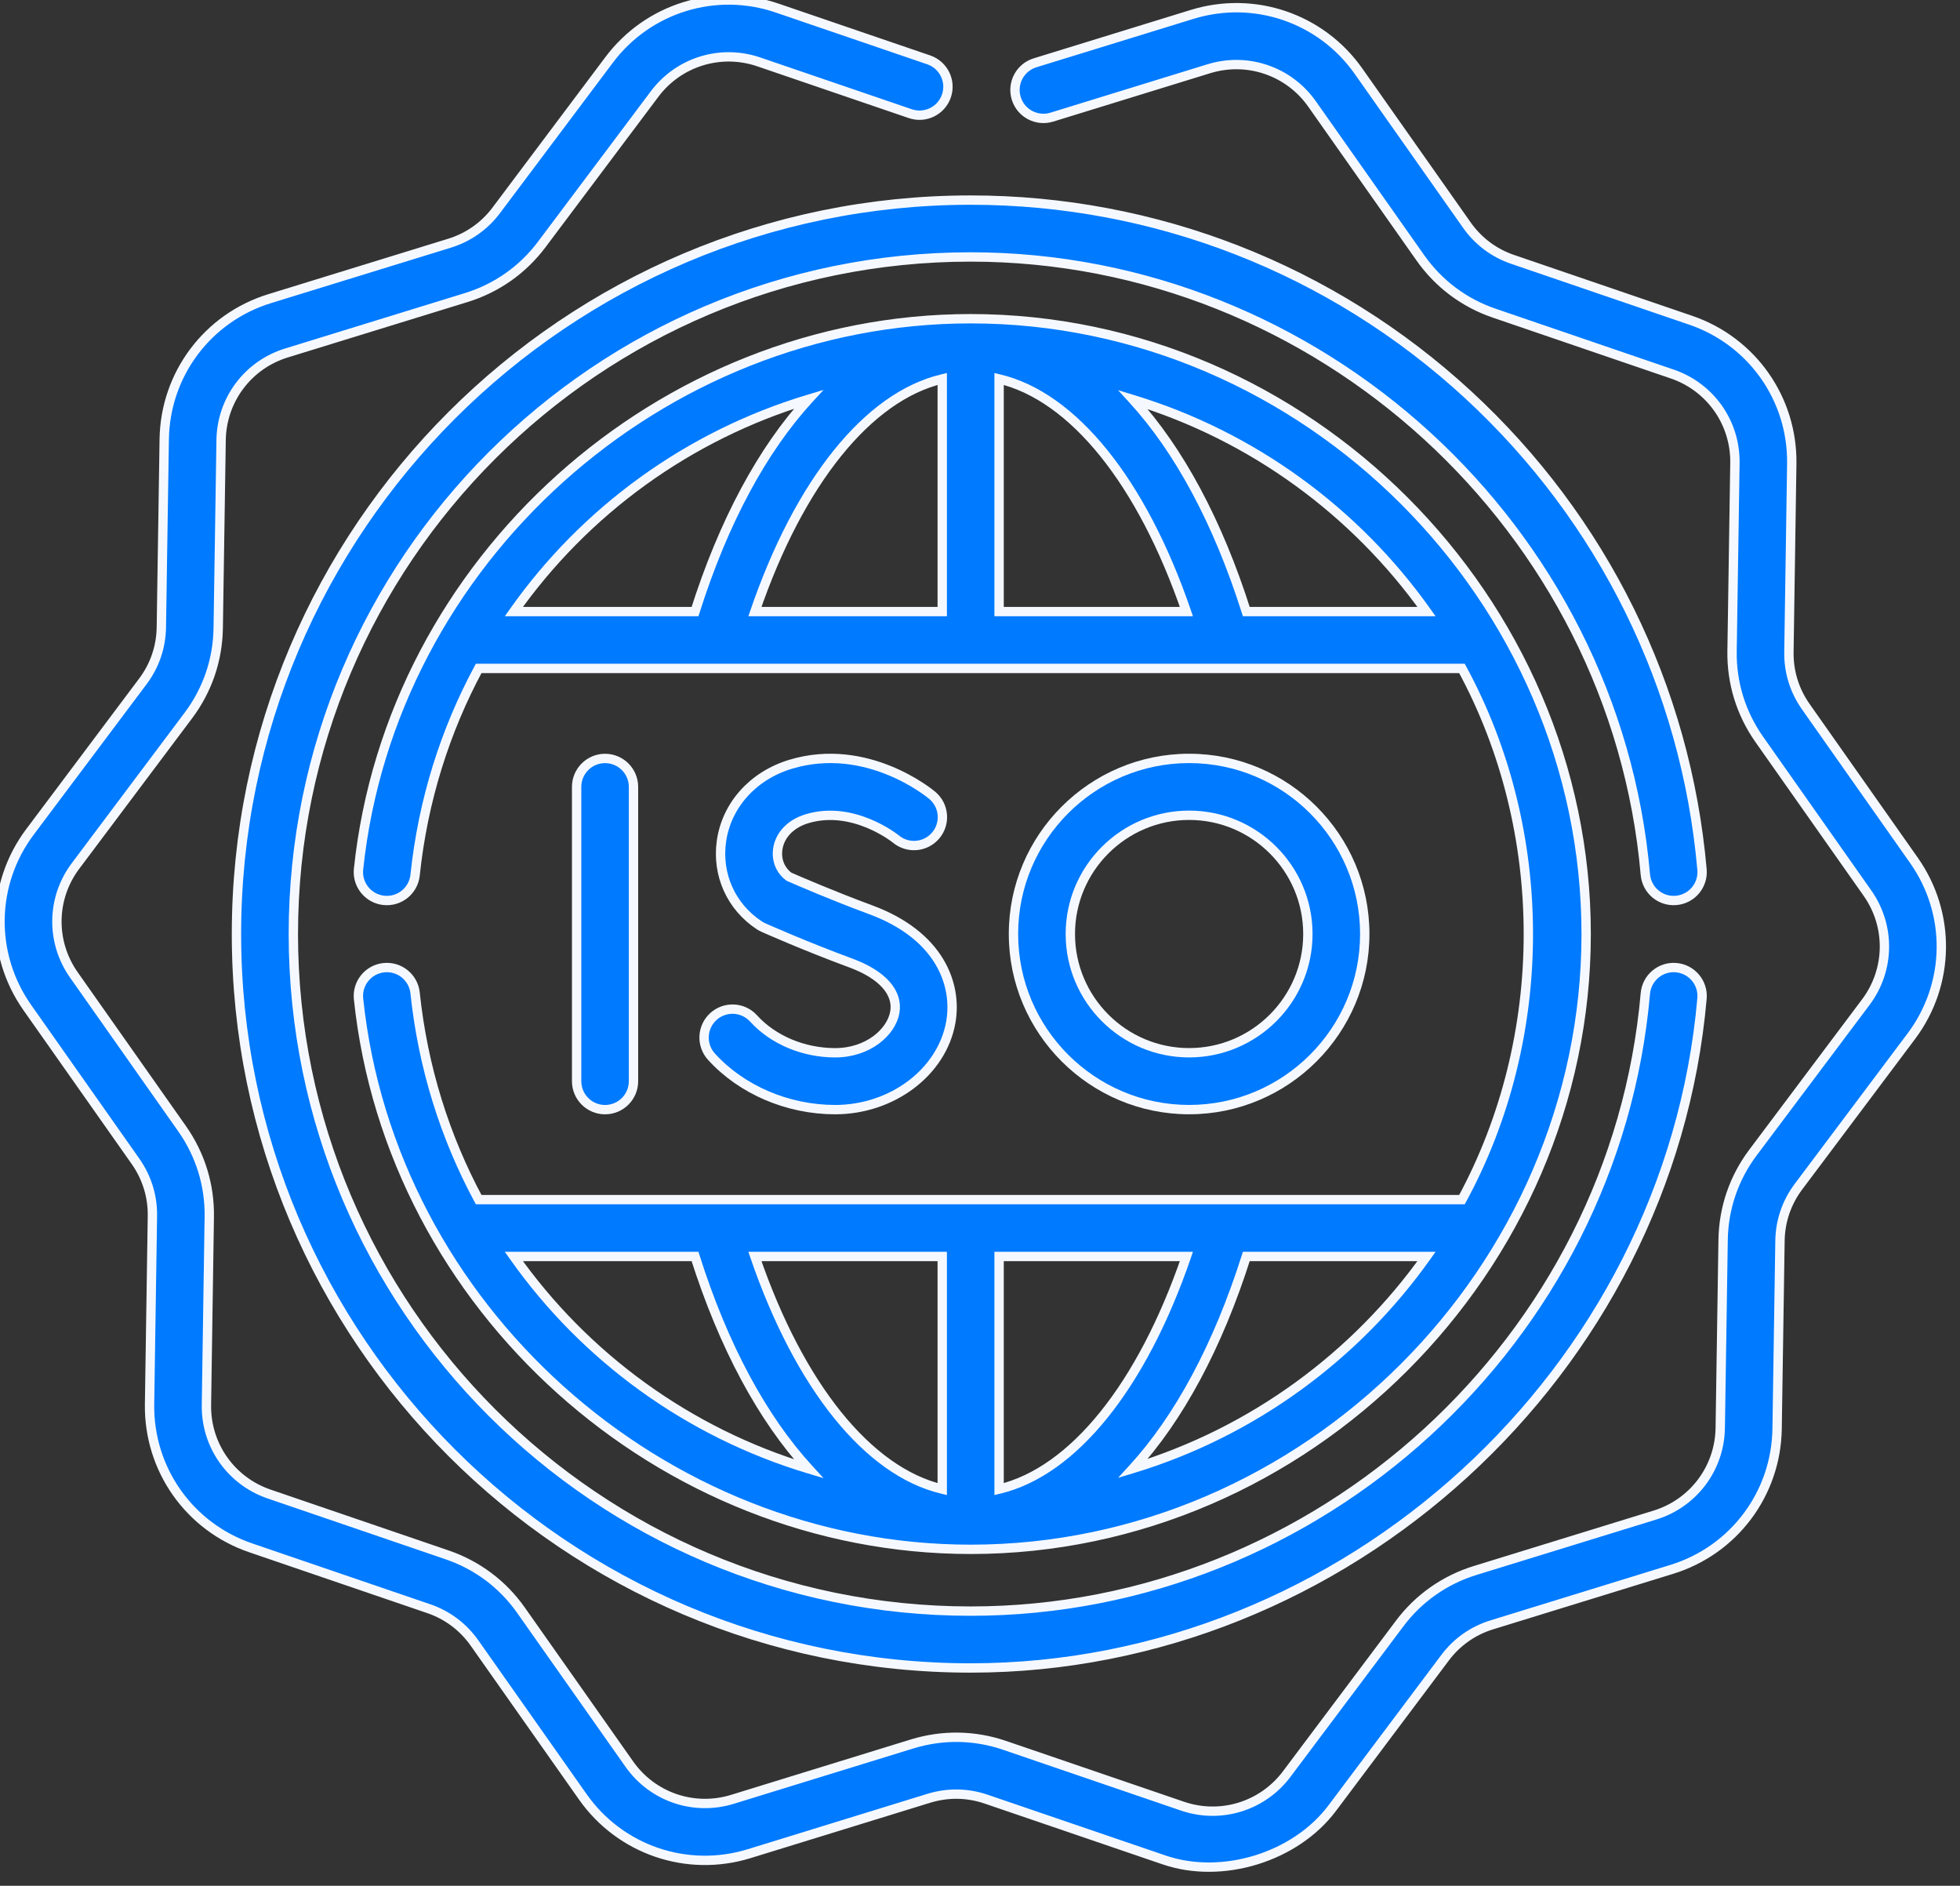 <svg width="105" height="101" viewBox="0 0 105 101" fill="none" xmlns="http://www.w3.org/2000/svg">
<rect x="0" y="0" width="105" height="101" fill="#333333" stroke="none"/>
<path fill-rule="evenodd" clip-rule="evenodd" d="M22.238 53.182C22.15 52.346 21.401 51.739 20.564 51.827C19.727 51.915 19.12 52.664 19.208 53.501C20.943 70.022 35.386 82.979 52 82.979C69.959 82.979 84.973 67.965 84.973 50.025C84.973 32.082 69.981 17.07 52 17.07C35.389 17.07 20.943 30.023 19.208 46.549C19.12 47.385 19.727 48.134 20.564 48.222C21.401 48.312 22.15 47.703 22.238 46.867C22.657 42.875 23.843 39.139 25.642 35.8H78.32C83.061 44.529 83.062 55.519 78.32 64.249H25.642C23.843 60.91 22.657 57.175 22.238 53.182ZM50.477 20.296V32.755H40.442C42.831 25.791 46.513 21.235 50.477 20.296ZM63.558 32.755C61.168 25.791 57.487 21.235 53.523 20.296V32.755H63.558ZM43.319 21.384C40.855 24.069 38.763 27.931 37.233 32.755H27.527C31.335 27.36 36.878 23.32 43.319 21.384ZM60.698 21.403C63.154 24.087 65.24 27.942 66.766 32.755H76.421C72.624 27.407 67.114 23.355 60.698 21.403ZM53.523 79.753V67.294H63.558C61.168 74.258 57.487 78.814 53.523 79.753ZM40.442 67.294C42.831 74.258 46.513 78.814 50.477 79.753V67.294H40.442ZM60.698 78.645C63.154 75.962 65.24 72.106 66.766 67.294H76.421C72.624 72.642 67.114 76.694 60.698 78.645ZM43.319 78.664C40.856 75.98 38.763 72.118 37.234 67.294H27.527C31.335 72.689 36.878 76.729 43.319 78.664Z" fill="#007AFF"/>
<path d="M20.564 51.827L20.59 52.076L20.59 52.076L20.564 51.827ZM22.238 53.182L21.989 53.208L21.989 53.209L22.238 53.182ZM19.208 53.501L19.456 53.474L19.456 53.474L19.208 53.501ZM19.208 46.549L19.456 46.575L19.456 46.575L19.208 46.549ZM20.564 48.222L20.59 47.973L20.59 47.973L20.564 48.222ZM22.238 46.867L21.989 46.841L21.989 46.841L22.238 46.867ZM25.642 35.8V35.55H25.493L25.422 35.682L25.642 35.8ZM78.32 35.8L78.539 35.681L78.468 35.55H78.32V35.8ZM78.32 64.249V64.499H78.468L78.539 64.368L78.32 64.249ZM25.642 64.249L25.422 64.368L25.493 64.499H25.642V64.249ZM50.477 32.755V33.005H50.727V32.755H50.477ZM50.477 20.296H50.727V19.979L50.419 20.052L50.477 20.296ZM40.442 32.755L40.205 32.674L40.092 33.005H40.442V32.755ZM53.523 20.296L53.581 20.052L53.273 19.979V20.296H53.523ZM63.558 32.755V33.005H63.908L63.794 32.674L63.558 32.755ZM53.523 32.755H53.273V33.005H53.523V32.755ZM37.233 32.755V33.005H37.416L37.472 32.831L37.233 32.755ZM43.319 21.384L43.503 21.553L44.118 20.883L43.247 21.145L43.319 21.384ZM27.527 32.755L27.323 32.611L27.045 33.005H27.527V32.755ZM66.766 32.755L66.528 32.831L66.583 33.005H66.766V32.755ZM60.698 21.403L60.77 21.164L59.897 20.898L60.513 21.572L60.698 21.403ZM76.421 32.755V33.005H76.905L76.625 32.61L76.421 32.755ZM53.523 67.294V67.044H53.273V67.294H53.523ZM53.523 79.753H53.273V80.07L53.581 79.997L53.523 79.753ZM63.558 67.294L63.794 67.375L63.908 67.044H63.558V67.294ZM50.477 79.753L50.419 79.997L50.727 80.07V79.753H50.477ZM40.442 67.294V67.044H40.092L40.205 67.375L40.442 67.294ZM50.477 67.294H50.727V67.044H50.477V67.294ZM66.766 67.294V67.044H66.583L66.528 67.218L66.766 67.294ZM60.698 78.645L60.513 78.477L59.897 79.15L60.77 78.885L60.698 78.645ZM76.421 67.294L76.625 67.438L76.905 67.044H76.421V67.294ZM37.234 67.294L37.472 67.218L37.417 67.044H37.234V67.294ZM43.319 78.664L43.247 78.904L44.118 79.166L43.503 78.495L43.319 78.664ZM27.527 67.294V67.044H27.045L27.323 67.438L27.527 67.294ZM20.59 52.076C21.29 52.002 21.916 52.509 21.989 53.208L22.486 53.156C22.384 52.183 21.512 51.475 20.537 51.579L20.59 52.076ZM19.456 53.474C19.383 52.775 19.89 52.149 20.59 52.076L20.537 51.579C19.564 51.681 18.857 52.553 18.959 53.527L19.456 53.474ZM52 82.729C35.513 82.729 21.178 69.868 19.456 53.474L18.959 53.527C20.708 70.176 35.259 83.229 52 83.229V82.729ZM84.723 50.025C84.723 67.827 69.82 82.729 52 82.729V83.229C70.097 83.229 85.223 68.103 85.223 50.025H84.723ZM52 17.32C69.843 17.32 84.723 32.22 84.723 50.025H85.223C85.223 31.944 70.119 16.82 52 16.82V17.32ZM19.456 46.575C21.179 30.177 35.517 17.32 52 17.32V16.82C35.262 16.82 20.708 29.87 18.959 46.523L19.456 46.575ZM20.59 47.973C19.89 47.9 19.383 47.274 19.456 46.575L18.959 46.523C18.857 47.496 19.564 48.368 20.537 48.471L20.59 47.973ZM21.989 46.841C21.916 47.54 21.29 48.048 20.59 47.973L20.537 48.47C21.513 48.575 22.384 47.866 22.486 46.893L21.989 46.841ZM25.422 35.682C23.608 39.049 22.412 42.816 21.989 46.841L22.486 46.893C22.902 42.934 24.079 39.23 25.862 35.919L25.422 35.682ZM78.32 35.55H25.642V36.05H78.32V35.55ZM78.539 64.368C83.323 55.563 83.321 44.484 78.539 35.681L78.1 35.919C82.801 44.574 82.802 55.474 78.1 64.13L78.539 64.368ZM25.642 64.499H78.32V63.999H25.642V64.499ZM21.989 53.209C22.412 57.233 23.608 61 25.422 64.368L25.862 64.131C24.078 60.819 22.902 57.116 22.486 53.156L21.989 53.209ZM50.727 32.755V20.296H50.227V32.755H50.727ZM40.442 33.005H50.477V32.505H40.442V33.005ZM50.419 20.052C48.365 20.539 46.41 21.955 44.674 24.109C42.937 26.264 41.407 29.172 40.205 32.674L40.678 32.836C41.866 29.374 43.372 26.521 45.063 24.423C46.756 22.323 48.624 20.991 50.534 20.539L50.419 20.052ZM53.465 20.539C55.376 20.991 57.243 22.323 58.936 24.423C60.628 26.521 62.133 29.374 63.321 32.836L63.794 32.674C62.593 29.172 61.063 26.264 59.325 24.109C57.589 21.955 55.634 20.539 53.581 20.052L53.465 20.539ZM53.773 32.755V20.296H53.273V32.755H53.773ZM63.558 32.505H53.523V33.005H63.558V32.505ZM37.472 32.831C38.993 28.03 41.071 24.204 43.503 21.553L43.135 21.215C40.64 23.934 38.532 27.832 36.995 32.679L37.472 32.831ZM27.527 33.005H37.233V32.505H27.527V33.005ZM43.247 21.145C36.752 23.096 31.163 27.171 27.323 32.611L27.732 32.899C31.508 27.55 37.004 23.543 43.391 21.624L43.247 21.145ZM67.004 32.679C65.471 27.843 63.369 23.953 60.882 21.234L60.513 21.572C62.938 24.222 65.01 28.041 66.528 32.831L67.004 32.679ZM76.421 32.505H66.766V33.005H76.421V32.505ZM60.625 21.642C66.987 23.577 72.451 27.596 76.217 32.9L76.625 32.61C72.796 27.218 67.241 23.132 60.77 21.164L60.625 21.642ZM53.273 67.294V79.753H53.773V67.294H53.273ZM63.558 67.044H53.523V67.544H63.558V67.044ZM53.581 79.997C55.634 79.51 57.589 78.094 59.325 75.94C61.063 73.785 62.593 70.877 63.794 67.375L63.321 67.213C62.133 70.675 60.628 73.527 58.936 75.626C57.243 77.726 55.376 79.058 53.465 79.51L53.581 79.997ZM50.534 79.51C48.624 79.058 46.756 77.726 45.063 75.626C43.372 73.528 41.866 70.675 40.678 67.213L40.205 67.375C41.407 70.877 42.937 73.785 44.674 75.94C46.41 78.094 48.365 79.51 50.419 79.997L50.534 79.51ZM50.227 67.294V79.753H50.727V67.294H50.227ZM40.442 67.544H50.477V67.044H40.442V67.544ZM66.528 67.218C65.01 72.007 62.938 75.827 60.513 78.477L60.882 78.814C63.369 76.096 65.471 72.206 67.004 67.369L66.528 67.218ZM76.421 67.044H66.766V67.544H76.421V67.044ZM60.77 78.885C67.241 76.917 72.796 72.831 76.625 67.438L76.217 67.149C72.451 72.453 66.987 76.472 60.625 78.406L60.77 78.885ZM36.995 67.369C38.532 72.217 40.64 76.115 43.135 78.833L43.503 78.495C41.071 75.845 38.993 72.019 37.472 67.218L36.995 67.369ZM27.527 67.544H37.234V67.044H27.527V67.544ZM43.391 78.425C37.004 76.506 31.508 72.499 27.732 67.15L27.323 67.438C31.163 72.878 36.752 76.952 43.247 78.904L43.391 78.425Z" fill="white"/>
<path d="M20.564 51.827L20.59 52.076L20.59 52.076L20.564 51.827ZM22.238 53.182L21.989 53.208L21.989 53.209L22.238 53.182ZM19.208 53.501L19.456 53.474L19.456 53.474L19.208 53.501ZM19.208 46.549L19.456 46.575L19.456 46.575L19.208 46.549ZM20.564 48.222L20.59 47.973L20.59 47.973L20.564 48.222ZM22.238 46.867L21.989 46.841L21.989 46.841L22.238 46.867ZM25.642 35.8V35.55H25.493L25.422 35.682L25.642 35.8ZM78.32 35.8L78.539 35.681L78.468 35.55H78.32V35.8ZM78.32 64.249V64.499H78.468L78.539 64.368L78.32 64.249ZM25.642 64.249L25.422 64.368L25.493 64.499H25.642V64.249ZM50.477 32.755V33.005H50.727V32.755H50.477ZM50.477 20.296H50.727V19.979L50.419 20.052L50.477 20.296ZM40.442 32.755L40.205 32.674L40.092 33.005H40.442V32.755ZM53.523 20.296L53.581 20.052L53.273 19.979V20.296H53.523ZM63.558 32.755V33.005H63.908L63.794 32.674L63.558 32.755ZM53.523 32.755H53.273V33.005H53.523V32.755ZM37.233 32.755V33.005H37.416L37.472 32.831L37.233 32.755ZM43.319 21.384L43.503 21.553L44.118 20.883L43.247 21.145L43.319 21.384ZM27.527 32.755L27.323 32.611L27.045 33.005H27.527V32.755ZM66.766 32.755L66.528 32.831L66.583 33.005H66.766V32.755ZM60.698 21.403L60.77 21.164L59.897 20.898L60.513 21.572L60.698 21.403ZM76.421 32.755V33.005H76.905L76.625 32.61L76.421 32.755ZM53.523 67.294V67.044H53.273V67.294H53.523ZM53.523 79.753H53.273V80.07L53.581 79.997L53.523 79.753ZM63.558 67.294L63.794 67.375L63.908 67.044H63.558V67.294ZM50.477 79.753L50.419 79.997L50.727 80.07V79.753H50.477ZM40.442 67.294V67.044H40.092L40.205 67.375L40.442 67.294ZM50.477 67.294H50.727V67.044H50.477V67.294ZM66.766 67.294V67.044H66.583L66.528 67.218L66.766 67.294ZM60.698 78.645L60.513 78.477L59.897 79.15L60.77 78.885L60.698 78.645ZM76.421 67.294L76.625 67.438L76.905 67.044H76.421V67.294ZM37.234 67.294L37.472 67.218L37.417 67.044H37.234V67.294ZM43.319 78.664L43.247 78.904L44.118 79.166L43.503 78.495L43.319 78.664ZM27.527 67.294V67.044H27.045L27.323 67.438L27.527 67.294ZM20.59 52.076C21.29 52.002 21.916 52.509 21.989 53.208L22.486 53.156C22.384 52.183 21.512 51.475 20.537 51.579L20.59 52.076ZM19.456 53.474C19.383 52.775 19.89 52.149 20.59 52.076L20.537 51.579C19.564 51.681 18.857 52.553 18.959 53.527L19.456 53.474ZM52 82.729C35.513 82.729 21.178 69.868 19.456 53.474L18.959 53.527C20.708 70.176 35.259 83.229 52 83.229V82.729ZM84.723 50.025C84.723 67.827 69.82 82.729 52 82.729V83.229C70.097 83.229 85.223 68.103 85.223 50.025H84.723ZM52 17.32C69.843 17.32 84.723 32.22 84.723 50.025H85.223C85.223 31.944 70.119 16.82 52 16.82V17.32ZM19.456 46.575C21.179 30.177 35.517 17.32 52 17.32V16.82C35.262 16.82 20.708 29.87 18.959 46.523L19.456 46.575ZM20.59 47.973C19.89 47.9 19.383 47.274 19.456 46.575L18.959 46.523C18.857 47.496 19.564 48.368 20.537 48.471L20.59 47.973ZM21.989 46.841C21.916 47.54 21.29 48.048 20.59 47.973L20.537 48.47C21.513 48.575 22.384 47.866 22.486 46.893L21.989 46.841ZM25.422 35.682C23.608 39.049 22.412 42.816 21.989 46.841L22.486 46.893C22.902 42.934 24.079 39.23 25.862 35.919L25.422 35.682ZM78.32 35.55H25.642V36.05H78.32V35.55ZM78.539 64.368C83.323 55.563 83.321 44.484 78.539 35.681L78.1 35.919C82.801 44.574 82.802 55.474 78.1 64.13L78.539 64.368ZM25.642 64.499H78.32V63.999H25.642V64.499ZM21.989 53.209C22.412 57.233 23.608 61 25.422 64.368L25.862 64.131C24.078 60.819 22.902 57.116 22.486 53.156L21.989 53.209ZM50.727 32.755V20.296H50.227V32.755H50.727ZM40.442 33.005H50.477V32.505H40.442V33.005ZM50.419 20.052C48.365 20.539 46.41 21.955 44.674 24.109C42.937 26.264 41.407 29.172 40.205 32.674L40.678 32.836C41.866 29.374 43.372 26.521 45.063 24.423C46.756 22.323 48.624 20.991 50.534 20.539L50.419 20.052ZM53.465 20.539C55.376 20.991 57.243 22.323 58.936 24.423C60.628 26.521 62.133 29.374 63.321 32.836L63.794 32.674C62.593 29.172 61.063 26.264 59.325 24.109C57.589 21.955 55.634 20.539 53.581 20.052L53.465 20.539ZM53.773 32.755V20.296H53.273V32.755H53.773ZM63.558 32.505H53.523V33.005H63.558V32.505ZM37.472 32.831C38.993 28.03 41.071 24.204 43.503 21.553L43.135 21.215C40.64 23.934 38.532 27.832 36.995 32.679L37.472 32.831ZM27.527 33.005H37.233V32.505H27.527V33.005ZM43.247 21.145C36.752 23.096 31.163 27.171 27.323 32.611L27.732 32.899C31.508 27.55 37.004 23.543 43.391 21.624L43.247 21.145ZM67.004 32.679C65.471 27.843 63.369 23.953 60.882 21.234L60.513 21.572C62.938 24.222 65.01 28.041 66.528 32.831L67.004 32.679ZM76.421 32.505H66.766V33.005H76.421V32.505ZM60.625 21.642C66.987 23.577 72.451 27.596 76.217 32.9L76.625 32.61C72.796 27.218 67.241 23.132 60.77 21.164L60.625 21.642ZM53.273 67.294V79.753H53.773V67.294H53.273ZM63.558 67.044H53.523V67.544H63.558V67.044ZM53.581 79.997C55.634 79.51 57.589 78.094 59.325 75.94C61.063 73.785 62.593 70.877 63.794 67.375L63.321 67.213C62.133 70.675 60.628 73.527 58.936 75.626C57.243 77.726 55.376 79.058 53.465 79.51L53.581 79.997ZM50.534 79.51C48.624 79.058 46.756 77.726 45.063 75.626C43.372 73.528 41.866 70.675 40.678 67.213L40.205 67.375C41.407 70.877 42.937 73.785 44.674 75.94C46.41 78.094 48.365 79.51 50.419 79.997L50.534 79.51ZM50.227 67.294V79.753H50.727V67.294H50.227ZM40.442 67.544H50.477V67.044H40.442V67.544ZM66.528 67.218C65.01 72.007 62.938 75.827 60.513 78.477L60.882 78.814C63.369 76.096 65.471 72.206 67.004 67.369L66.528 67.218ZM76.421 67.044H66.766V67.544H76.421V67.044ZM60.77 78.885C67.241 76.917 72.796 72.831 76.625 67.438L76.217 67.149C72.451 72.453 66.987 76.472 60.625 78.406L60.77 78.885ZM36.995 67.369C38.532 72.217 40.64 76.115 43.135 78.833L43.503 78.495C41.071 75.845 38.993 72.019 37.472 67.218L36.995 67.369ZM27.527 67.544H37.234V67.044H27.527V67.544ZM43.391 78.425C37.004 76.506 31.508 72.499 27.732 67.15L27.323 67.438C31.163 72.878 36.752 76.952 43.247 78.904L43.391 78.425Z" fill="#007AFF" fill-opacity="0.04"/>
<path d="M102.537 46.085L96.739 37.848C96.13 36.984 95.818 35.971 95.835 34.918L95.987 24.846C96.04 21.366 93.862 18.273 90.568 17.15L81.032 13.892C80.034 13.551 79.185 12.915 78.578 12.051L72.779 3.815C70.777 0.97 67.196 -0.254 63.868 0.77L55.449 3.364C54.645 3.612 54.194 4.464 54.442 5.268C54.69 6.071 55.543 6.521 56.347 6.274L64.765 3.68C66.828 3.046 69.047 3.804 70.288 5.568L76.086 13.803C77.066 15.196 78.436 16.223 80.047 16.773L89.584 20.032C91.625 20.728 92.974 22.644 92.942 24.8L92.789 34.871C92.762 36.57 93.266 38.205 94.247 39.6L100.045 47.837C101.286 49.601 101.251 51.944 99.957 53.669L93.911 61.726C92.889 63.086 92.335 64.705 92.31 66.407L92.156 76.48C92.123 78.636 90.717 80.51 88.656 81.144L79.024 84.112C77.394 84.615 75.994 85.6 74.976 86.96L68.93 95.016C67.634 96.742 65.392 97.432 63.351 96.735L53.815 93.477C52.207 92.927 50.496 92.901 48.866 93.401L39.235 96.369C37.173 97.004 34.954 96.245 33.713 94.481L27.914 86.246C26.935 84.853 25.565 83.826 23.954 83.276L14.417 80.017C12.376 79.321 11.026 77.405 11.059 75.249L11.211 65.178C11.239 63.48 10.735 61.844 9.754 60.449L3.955 52.212C2.715 50.449 2.75 48.105 4.044 46.381L10.089 38.323C11.111 36.963 11.665 35.344 11.69 33.642L11.845 23.569C11.877 21.413 13.284 19.539 15.344 18.905L24.976 15.937C26.606 15.434 28.006 14.449 29.024 13.09L35.07 5.033C36.366 3.308 38.608 2.617 40.649 3.315L48.767 6.088C49.563 6.36 50.429 5.935 50.701 5.139C50.973 4.344 50.549 3.478 49.752 3.206L41.635 0.433C38.341 -0.691 34.724 0.422 32.633 3.206L26.586 11.264C25.955 12.106 25.088 12.716 24.078 13.027L14.447 15.995C11.121 17.018 8.851 20.043 8.798 23.522L8.644 33.596C8.628 34.651 8.286 35.653 7.652 36.495L1.606 44.554C-0.481 47.337 -0.539 51.118 1.463 53.964L7.261 62.2C7.869 63.065 8.182 64.078 8.165 65.131L8.012 75.203C7.96 78.683 10.138 81.776 13.432 82.899L22.968 86.157C23.966 86.498 24.814 87.134 25.422 87.998L31.221 96.234C33.223 99.079 36.804 100.304 40.132 99.279L49.762 96.311C50.772 96.001 51.832 96.017 52.829 96.358L62.365 99.615C65.472 100.677 69.391 99.473 71.367 96.843L77.414 88.785C78.045 87.943 78.912 87.333 79.922 87.022L89.552 84.054C92.879 83.031 95.149 80.006 95.202 76.527L95.356 66.453C95.372 65.398 95.714 64.396 96.347 63.554L102.394 55.495C104.481 52.712 104.539 48.931 102.537 46.085Z" fill="#007AFF"/>
<path d="M102.537 46.085L96.739 37.848C96.13 36.984 95.818 35.971 95.835 34.918L95.987 24.846C96.04 21.366 93.862 18.273 90.568 17.15L81.032 13.892C80.034 13.551 79.185 12.915 78.578 12.051L72.779 3.815C70.777 0.97 67.196 -0.254 63.868 0.77L55.449 3.364C54.645 3.612 54.194 4.464 54.442 5.268C54.69 6.071 55.543 6.521 56.347 6.274L64.765 3.68C66.828 3.046 69.047 3.804 70.288 5.568L76.086 13.803C77.066 15.196 78.436 16.223 80.047 16.773L89.584 20.032C91.625 20.728 92.974 22.644 92.942 24.8L92.789 34.871C92.762 36.57 93.266 38.205 94.247 39.6L100.045 47.837C101.286 49.601 101.251 51.944 99.957 53.669L93.911 61.726C92.889 63.086 92.335 64.705 92.31 66.407L92.156 76.48C92.123 78.636 90.717 80.51 88.656 81.144L79.024 84.112C77.394 84.615 75.994 85.6 74.976 86.96L68.93 95.016C67.634 96.742 65.392 97.432 63.351 96.735L53.815 93.477C52.207 92.927 50.496 92.901 48.866 93.401L39.235 96.369C37.173 97.004 34.954 96.245 33.713 94.481L27.914 86.246C26.935 84.853 25.565 83.826 23.954 83.276L14.417 80.017C12.376 79.321 11.026 77.405 11.059 75.249L11.211 65.178C11.239 63.48 10.735 61.844 9.754 60.449L3.955 52.212C2.715 50.449 2.75 48.105 4.044 46.381L10.089 38.323C11.111 36.963 11.665 35.344 11.69 33.642L11.845 23.569C11.877 21.413 13.284 19.539 15.344 18.905L24.976 15.937C26.606 15.434 28.006 14.449 29.024 13.09L35.07 5.033C36.366 3.308 38.608 2.617 40.649 3.315L48.767 6.088C49.563 6.36 50.429 5.935 50.701 5.139C50.973 4.344 50.549 3.478 49.752 3.206L41.635 0.433C38.341 -0.691 34.724 0.422 32.633 3.206L26.586 11.264C25.955 12.106 25.088 12.716 24.078 13.027L14.447 15.995C11.121 17.018 8.851 20.043 8.798 23.522L8.644 33.596C8.628 34.651 8.286 35.653 7.652 36.495L1.606 44.554C-0.481 47.337 -0.539 51.118 1.463 53.964L7.261 62.2C7.869 63.065 8.182 64.078 8.165 65.131L8.012 75.203C7.96 78.683 10.138 81.776 13.432 82.899L22.968 86.157C23.966 86.498 24.814 87.134 25.422 87.998L31.221 96.234C33.223 99.079 36.804 100.304 40.132 99.279L49.762 96.311C50.772 96.001 51.832 96.017 52.829 96.358L62.365 99.615C65.472 100.677 69.391 99.473 71.367 96.843L77.414 88.785C78.045 87.943 78.912 87.333 79.922 87.022L89.552 84.054C92.879 83.031 95.149 80.006 95.202 76.527L95.356 66.453C95.372 65.398 95.714 64.396 96.347 63.554L102.394 55.495C104.481 52.712 104.539 48.931 102.537 46.085Z" stroke="white" stroke-width="0.5"/>
<path d="M102.537 46.085L96.739 37.848C96.13 36.984 95.818 35.971 95.835 34.918L95.987 24.846C96.04 21.366 93.862 18.273 90.568 17.15L81.032 13.892C80.034 13.551 79.185 12.915 78.578 12.051L72.779 3.815C70.777 0.97 67.196 -0.254 63.868 0.77L55.449 3.364C54.645 3.612 54.194 4.464 54.442 5.268C54.69 6.071 55.543 6.521 56.347 6.274L64.765 3.68C66.828 3.046 69.047 3.804 70.288 5.568L76.086 13.803C77.066 15.196 78.436 16.223 80.047 16.773L89.584 20.032C91.625 20.728 92.974 22.644 92.942 24.8L92.789 34.871C92.762 36.57 93.266 38.205 94.247 39.6L100.045 47.837C101.286 49.601 101.251 51.944 99.957 53.669L93.911 61.726C92.889 63.086 92.335 64.705 92.31 66.407L92.156 76.48C92.123 78.636 90.717 80.51 88.656 81.144L79.024 84.112C77.394 84.615 75.994 85.6 74.976 86.96L68.93 95.016C67.634 96.742 65.392 97.432 63.351 96.735L53.815 93.477C52.207 92.927 50.496 92.901 48.866 93.401L39.235 96.369C37.173 97.004 34.954 96.245 33.713 94.481L27.914 86.246C26.935 84.853 25.565 83.826 23.954 83.276L14.417 80.017C12.376 79.321 11.026 77.405 11.059 75.249L11.211 65.178C11.239 63.48 10.735 61.844 9.754 60.449L3.955 52.212C2.715 50.449 2.75 48.105 4.044 46.381L10.089 38.323C11.111 36.963 11.665 35.344 11.69 33.642L11.845 23.569C11.877 21.413 13.284 19.539 15.344 18.905L24.976 15.937C26.606 15.434 28.006 14.449 29.024 13.09L35.07 5.033C36.366 3.308 38.608 2.617 40.649 3.315L48.767 6.088C49.563 6.36 50.429 5.935 50.701 5.139C50.973 4.344 50.549 3.478 49.752 3.206L41.635 0.433C38.341 -0.691 34.724 0.422 32.633 3.206L26.586 11.264C25.955 12.106 25.088 12.716 24.078 13.027L14.447 15.995C11.121 17.018 8.851 20.043 8.798 23.522L8.644 33.596C8.628 34.651 8.286 35.653 7.652 36.495L1.606 44.554C-0.481 47.337 -0.539 51.118 1.463 53.964L7.261 62.2C7.869 63.065 8.182 64.078 8.165 65.131L8.012 75.203C7.96 78.683 10.138 81.776 13.432 82.899L22.968 86.157C23.966 86.498 24.814 87.134 25.422 87.998L31.221 96.234C33.223 99.079 36.804 100.304 40.132 99.279L49.762 96.311C50.772 96.001 51.832 96.017 52.829 96.358L62.365 99.615C65.472 100.677 69.391 99.473 71.367 96.843L77.414 88.785C78.045 87.943 78.912 87.333 79.922 87.022L89.552 84.054C92.879 83.031 95.149 80.006 95.202 76.527L95.356 66.453C95.372 65.398 95.714 64.396 96.347 63.554L102.394 55.495C104.481 52.712 104.539 48.931 102.537 46.085Z" stroke="#007AFF" stroke-opacity="0.04" stroke-width="0.5"/>
<path d="M89.794 48.224C90.632 48.151 91.252 47.413 91.179 46.575C90.327 36.83 85.87 27.79 78.629 21.121C71.344 14.412 61.886 10.717 51.998 10.717C30.312 10.717 12.668 28.35 12.668 50.025C12.668 71.699 30.312 89.333 51.998 89.333C72.083 89.333 89.429 73.492 91.179 53.474C91.252 52.636 90.632 51.898 89.794 51.825C88.955 51.751 88.217 52.372 88.144 53.209C86.523 71.758 70.646 86.288 51.998 86.288C31.991 86.288 15.715 70.02 15.715 50.025C15.715 30.029 31.991 13.762 51.998 13.762C70.646 13.762 86.523 28.291 88.144 46.84C88.217 47.678 88.955 48.299 89.794 48.224Z" fill="#007AFF"/>
<path d="M89.794 48.224C90.632 48.151 91.252 47.413 91.179 46.575C90.327 36.83 85.87 27.79 78.629 21.121C71.344 14.412 61.886 10.717 51.998 10.717C30.312 10.717 12.668 28.35 12.668 50.025C12.668 71.699 30.312 89.333 51.998 89.333C72.083 89.333 89.429 73.492 91.179 53.474C91.252 52.636 90.632 51.898 89.794 51.825C88.955 51.751 88.217 52.372 88.144 53.209C86.523 71.758 70.646 86.288 51.998 86.288C31.991 86.288 15.715 70.02 15.715 50.025C15.715 30.029 31.991 13.762 51.998 13.762C70.646 13.762 86.523 28.291 88.144 46.84C88.217 47.678 88.955 48.299 89.794 48.224Z" stroke="white" stroke-width="0.5"/>
<path d="M89.794 48.224C90.632 48.151 91.252 47.413 91.179 46.575C90.327 36.83 85.87 27.79 78.629 21.121C71.344 14.412 61.886 10.717 51.998 10.717C30.312 10.717 12.668 28.35 12.668 50.025C12.668 71.699 30.312 89.333 51.998 89.333C72.083 89.333 89.429 73.492 91.179 53.474C91.252 52.636 90.632 51.898 89.794 51.825C88.955 51.751 88.217 52.372 88.144 53.209C86.523 71.758 70.646 86.288 51.998 86.288C31.991 86.288 15.715 70.02 15.715 50.025C15.715 30.029 31.991 13.762 51.998 13.762C70.646 13.762 86.523 28.291 88.144 46.84C88.217 47.678 88.955 48.299 89.794 48.224Z" stroke="#007AFF" stroke-opacity="0.04" stroke-width="0.5"/>
<path d="M33.937 57.907V42.144C33.937 41.303 33.255 40.621 32.414 40.621C31.573 40.621 30.891 41.303 30.891 42.144V57.907C30.891 58.748 31.573 59.43 32.414 59.43C33.255 59.43 33.937 58.748 33.937 57.907Z" fill="#007AFF"/>
<path d="M33.937 57.907V42.144C33.937 41.303 33.255 40.621 32.414 40.621C31.573 40.621 30.891 41.303 30.891 42.144V57.907C30.891 58.748 31.573 59.43 32.414 59.43C33.255 59.43 33.937 58.748 33.937 57.907Z" stroke="white" stroke-width="0.5"/>
<path d="M33.937 57.907V42.144C33.937 41.303 33.255 40.621 32.414 40.621C31.573 40.621 30.891 41.303 30.891 42.144V57.907C30.891 58.748 31.573 59.43 32.414 59.43C33.255 59.43 33.937 58.748 33.937 57.907Z" stroke="#007AFF" stroke-opacity="0.04" stroke-width="0.5"/>
<path d="M44.739 56.384C43.047 56.384 41.414 55.697 40.371 54.547C39.806 53.924 38.843 53.877 38.219 54.441C37.596 55.006 37.548 55.969 38.113 56.592C39.724 58.368 42.201 59.429 44.739 59.429C47.795 59.429 50.459 57.421 50.934 54.758C51.295 52.738 50.355 50.092 46.635 48.721C44.625 47.98 42.759 47.171 42.266 46.955C41.805 46.611 41.581 46.066 41.666 45.476C41.775 44.72 42.361 44.111 43.235 43.848C45.696 43.107 47.931 44.887 47.989 44.933C48.633 45.469 49.59 45.385 50.129 44.743C50.671 44.099 50.587 43.139 49.943 42.598C49.802 42.479 46.436 39.703 42.356 40.932C40.347 41.537 38.928 43.113 38.65 45.044C38.392 46.845 39.172 48.577 40.688 49.565C40.755 49.608 40.826 49.647 40.899 49.679C40.99 49.72 43.149 50.68 45.581 51.577C47.267 52.199 48.125 53.163 47.935 54.222C47.745 55.285 46.498 56.384 44.739 56.384Z" fill="#007AFF"/>
<path d="M44.739 56.384C43.047 56.384 41.414 55.697 40.371 54.547C39.806 53.924 38.843 53.877 38.219 54.441C37.596 55.006 37.548 55.969 38.113 56.592C39.724 58.368 42.201 59.429 44.739 59.429C47.795 59.429 50.459 57.421 50.934 54.758C51.295 52.738 50.355 50.092 46.635 48.721C44.625 47.98 42.759 47.171 42.266 46.955C41.805 46.611 41.581 46.066 41.666 45.476C41.775 44.72 42.361 44.111 43.235 43.848C45.696 43.107 47.931 44.887 47.989 44.933C48.633 45.469 49.59 45.385 50.129 44.743C50.671 44.099 50.587 43.139 49.943 42.598C49.802 42.479 46.436 39.703 42.356 40.932C40.347 41.537 38.928 43.113 38.65 45.044C38.392 46.845 39.172 48.577 40.688 49.565C40.755 49.608 40.826 49.647 40.899 49.679C40.99 49.72 43.149 50.68 45.581 51.577C47.267 52.199 48.125 53.163 47.935 54.222C47.745 55.285 46.498 56.384 44.739 56.384Z" stroke="white" stroke-width="0.5"/>
<path d="M44.739 56.384C43.047 56.384 41.414 55.697 40.371 54.547C39.806 53.924 38.843 53.877 38.219 54.441C37.596 55.006 37.548 55.969 38.113 56.592C39.724 58.368 42.201 59.429 44.739 59.429C47.795 59.429 50.459 57.421 50.934 54.758C51.295 52.738 50.355 50.092 46.635 48.721C44.625 47.98 42.759 47.171 42.266 46.955C41.805 46.611 41.581 46.066 41.666 45.476C41.775 44.72 42.361 44.111 43.235 43.848C45.696 43.107 47.931 44.887 47.989 44.933C48.633 45.469 49.59 45.385 50.129 44.743C50.671 44.099 50.587 43.139 49.943 42.598C49.802 42.479 46.436 39.703 42.356 40.932C40.347 41.537 38.928 43.113 38.65 45.044C38.392 46.845 39.172 48.577 40.688 49.565C40.755 49.608 40.826 49.647 40.899 49.679C40.99 49.72 43.149 50.68 45.581 51.577C47.267 52.199 48.125 53.163 47.935 54.222C47.745 55.285 46.498 56.384 44.739 56.384Z" stroke="#007AFF" stroke-opacity="0.04" stroke-width="0.5"/>
<path fill-rule="evenodd" clip-rule="evenodd" d="M63.703 40.619C68.891 40.619 73.112 44.838 73.112 50.023C73.112 55.209 68.891 59.428 63.703 59.428C58.514 59.428 54.293 55.209 54.293 50.023C54.293 44.838 58.514 40.619 63.703 40.619ZM63.702 43.664C60.194 43.664 57.339 46.517 57.339 50.023C57.339 53.53 60.194 56.383 63.702 56.383C67.211 56.383 70.065 53.53 70.065 50.023C70.065 46.517 67.211 43.664 63.702 43.664Z" fill="#007AFF"/>
<path d="M73.362 50.023C73.362 44.7 69.029 40.369 63.703 40.369V40.869C68.753 40.869 72.862 44.976 72.862 50.023H73.362ZM63.703 59.678C69.029 59.678 73.362 55.347 73.362 50.023H72.862C72.862 55.071 68.753 59.178 63.703 59.178V59.678ZM54.043 50.023C54.043 55.347 58.376 59.678 63.703 59.678V59.178C58.652 59.178 54.543 55.071 54.543 50.023H54.043ZM63.703 40.369C58.376 40.369 54.043 44.7 54.043 50.023H54.543C54.543 44.976 58.652 40.869 63.703 40.869V40.369ZM57.589 50.023C57.589 46.655 60.332 43.914 63.702 43.914V43.414C60.056 43.414 57.089 46.379 57.089 50.023H57.589ZM63.702 56.133C60.332 56.133 57.589 53.392 57.589 50.023H57.089C57.089 53.669 60.056 56.633 63.702 56.633V56.133ZM69.815 50.023C69.815 53.392 67.073 56.133 63.702 56.133V56.633C67.349 56.633 70.315 53.668 70.315 50.023H69.815ZM63.702 43.914C67.073 43.914 69.815 46.655 69.815 50.023H70.315C70.315 46.379 67.349 43.414 63.702 43.414V43.914Z" fill="white"/>
<path d="M73.362 50.023C73.362 44.7 69.029 40.369 63.703 40.369V40.869C68.753 40.869 72.862 44.976 72.862 50.023H73.362ZM63.703 59.678C69.029 59.678 73.362 55.347 73.362 50.023H72.862C72.862 55.071 68.753 59.178 63.703 59.178V59.678ZM54.043 50.023C54.043 55.347 58.376 59.678 63.703 59.678V59.178C58.652 59.178 54.543 55.071 54.543 50.023H54.043ZM63.703 40.369C58.376 40.369 54.043 44.7 54.043 50.023H54.543C54.543 44.976 58.652 40.869 63.703 40.869V40.369ZM57.589 50.023C57.589 46.655 60.332 43.914 63.702 43.914V43.414C60.056 43.414 57.089 46.379 57.089 50.023H57.589ZM63.702 56.133C60.332 56.133 57.589 53.392 57.589 50.023H57.089C57.089 53.669 60.056 56.633 63.702 56.633V56.133ZM69.815 50.023C69.815 53.392 67.073 56.133 63.702 56.133V56.633C67.349 56.633 70.315 53.668 70.315 50.023H69.815ZM63.702 43.914C67.073 43.914 69.815 46.655 69.815 50.023H70.315C70.315 46.379 67.349 43.414 63.702 43.414V43.914Z" fill="#007AFF" fill-opacity="0.04"/>
</svg>
